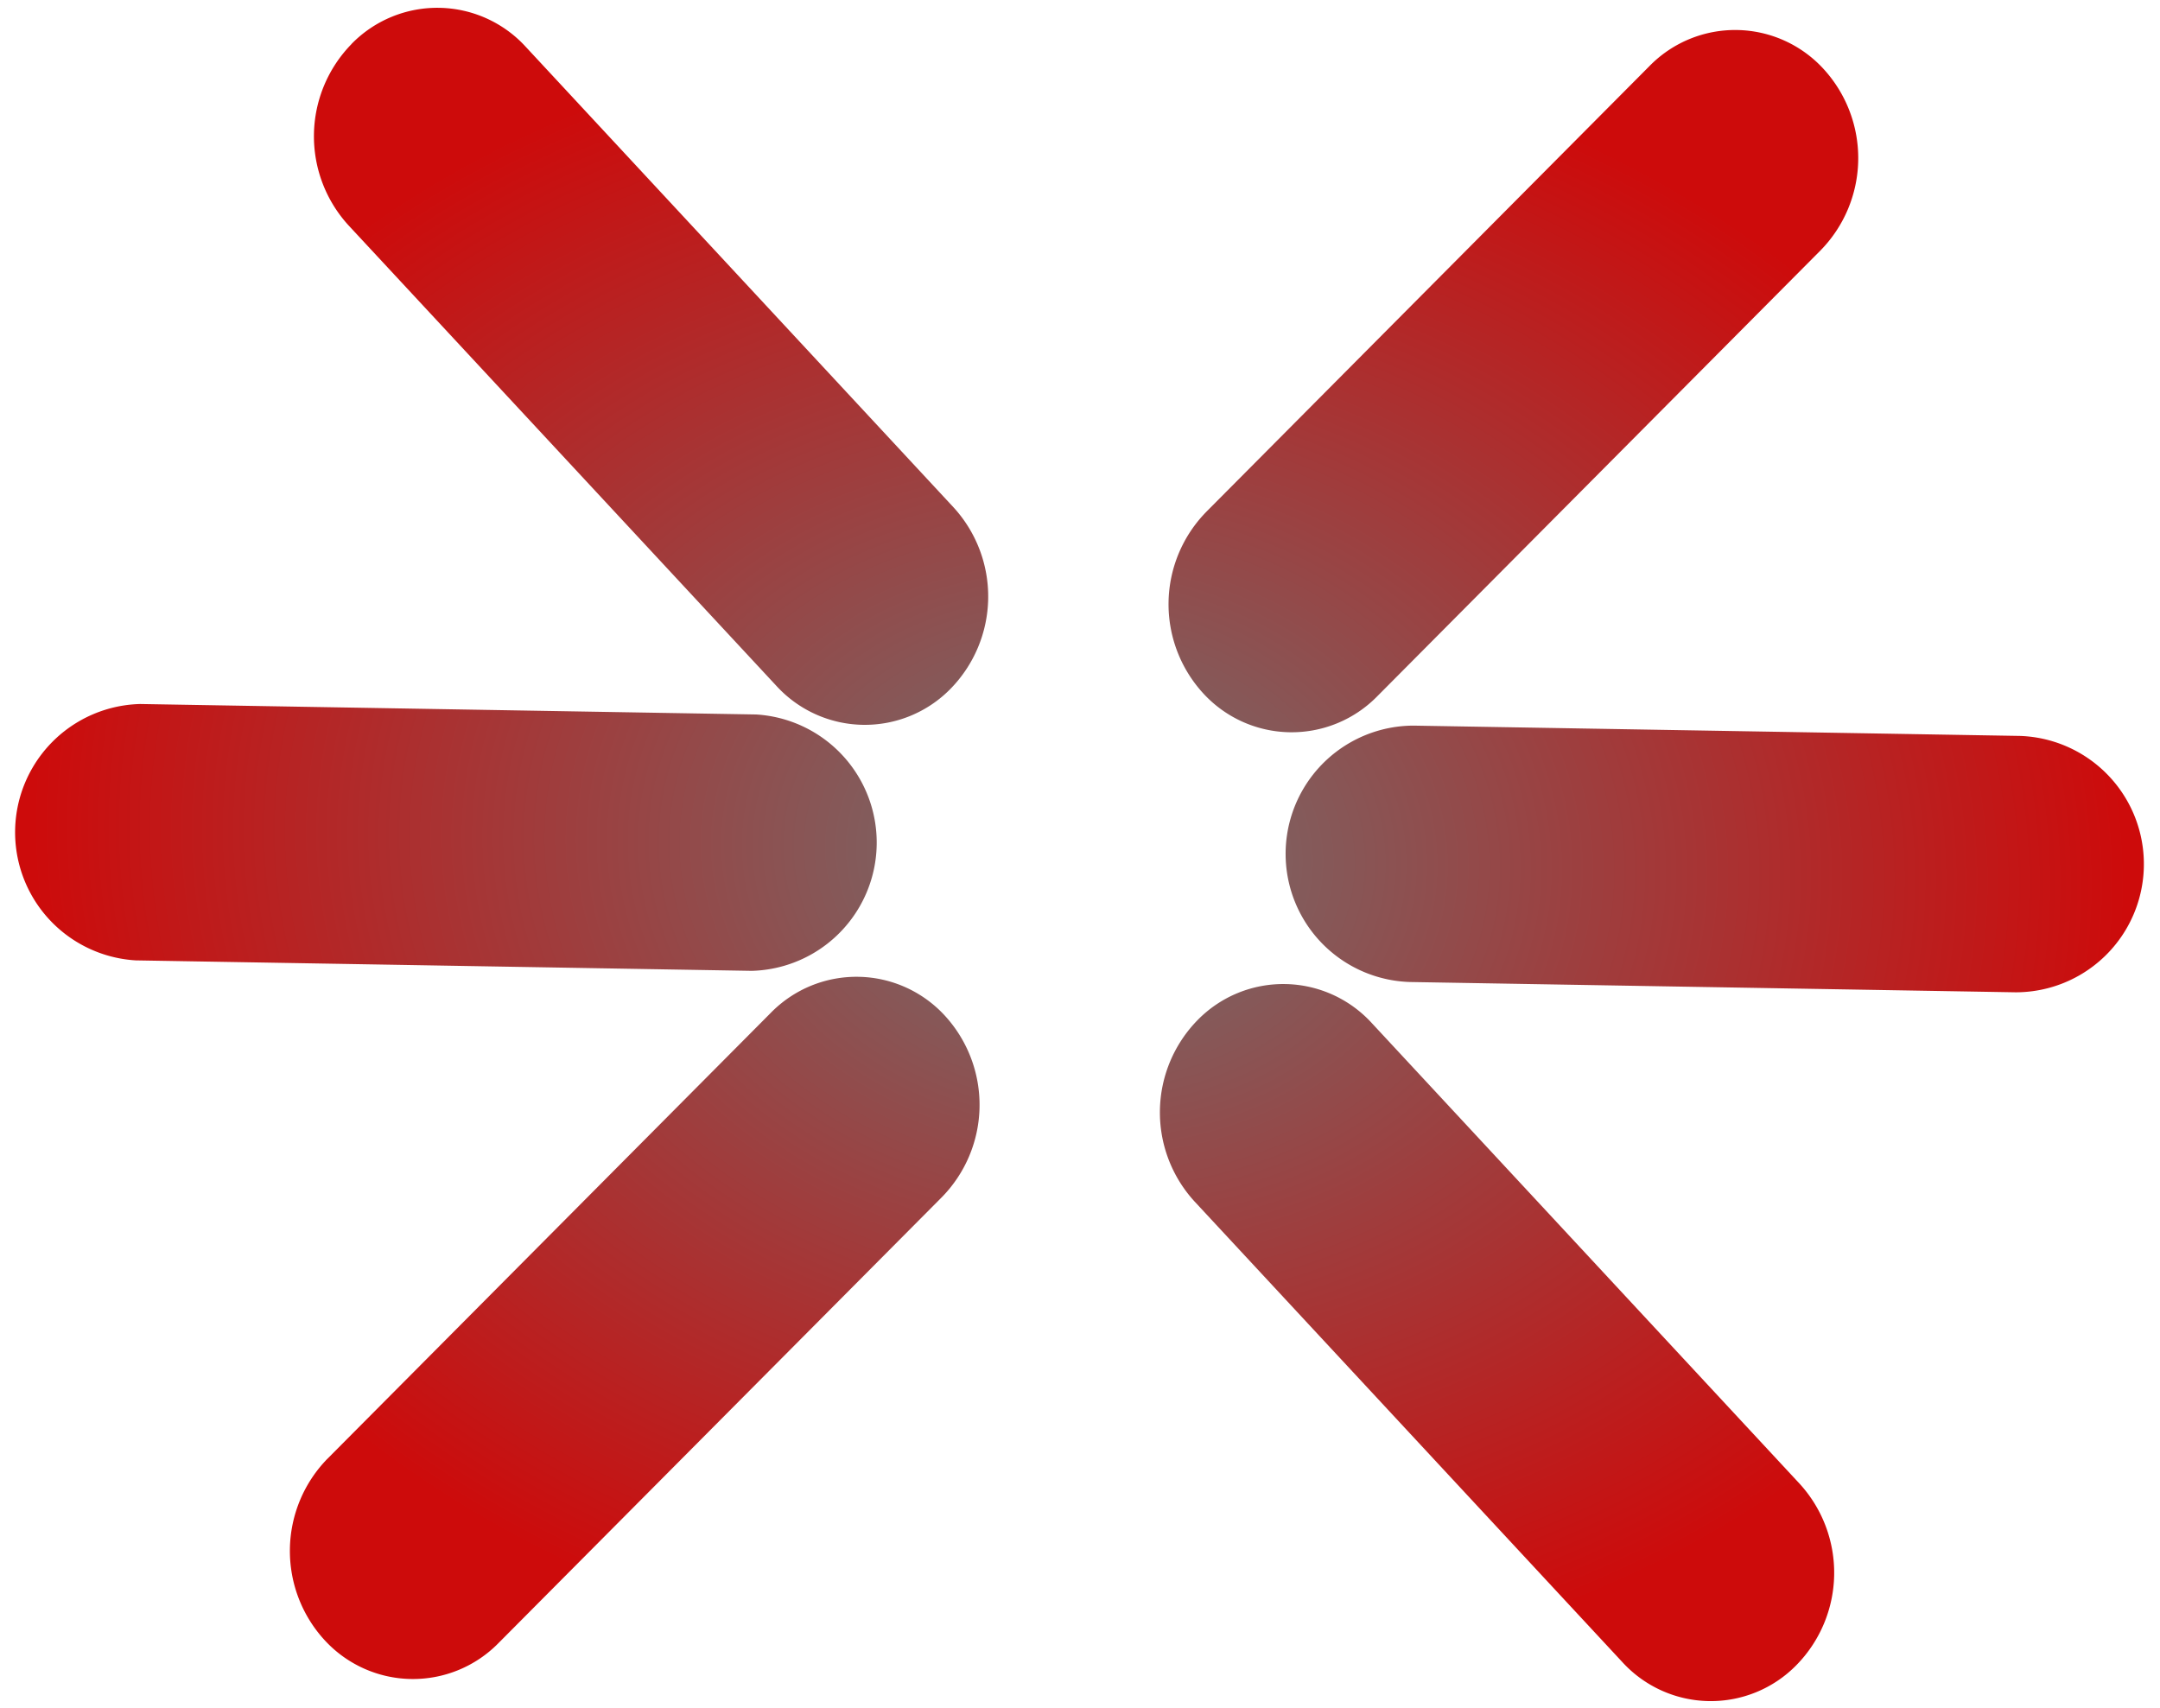 <svg xmlns="http://www.w3.org/2000/svg" xmlns:xlink="http://www.w3.org/1999/xlink" width="64.271" height="50.825" viewBox="0 0 64.271 50.825">
  <defs>
    <radialGradient id="radial-gradient" cx="0.5" cy="0.5" r="0.5" gradientUnits="objectBoundingBox">
      <stop offset="0" stop-color="#707070"/>
      <stop offset="1" stop-color="#cd0b0b"/>
    </radialGradient>
  </defs>
  <path id="Union_1" data-name="Union 1" d="M20.858,59.747V41.42a3.818,3.818,0,0,1,7.629,0V59.747a3.818,3.818,0,0,1-7.629,0Zm22.356-5.956L29.727,40.831a3.566,3.566,0,0,1,0-5.184,3.926,3.926,0,0,1,5.395,0l13.486,12.96a3.564,3.564,0,0,1,0,5.184,3.926,3.926,0,0,1-5.395,0Zm-42.1,0a3.564,3.564,0,0,1,0-5.184L14.6,35.647a3.926,3.926,0,0,1,5.395,0,3.566,3.566,0,0,1,0,5.184L6.512,53.791a3.926,3.926,0,0,1-5.395,0ZM29.727,28.132a3.566,3.566,0,0,1,0-5.184L43.214,9.989a3.924,3.924,0,0,1,5.395,0,3.564,3.564,0,0,1,0,5.184L35.122,28.132a3.924,3.924,0,0,1-5.395,0Zm-15.123,0L1.118,15.173a3.564,3.564,0,0,1,0-5.184,3.924,3.924,0,0,1,5.395,0L20,22.948a3.566,3.566,0,0,1,0,5.184,3.924,3.924,0,0,1-5.395,0Zm6.253-6.288V3.814a3.815,3.815,0,0,1,7.629,0v18.03a3.815,3.815,0,0,1-7.629,0Z" transform="matrix(-0.017, 1, -1, -0.017, 64.271, 1.107)" fill="url(#radial-gradient)"/>
</svg>
